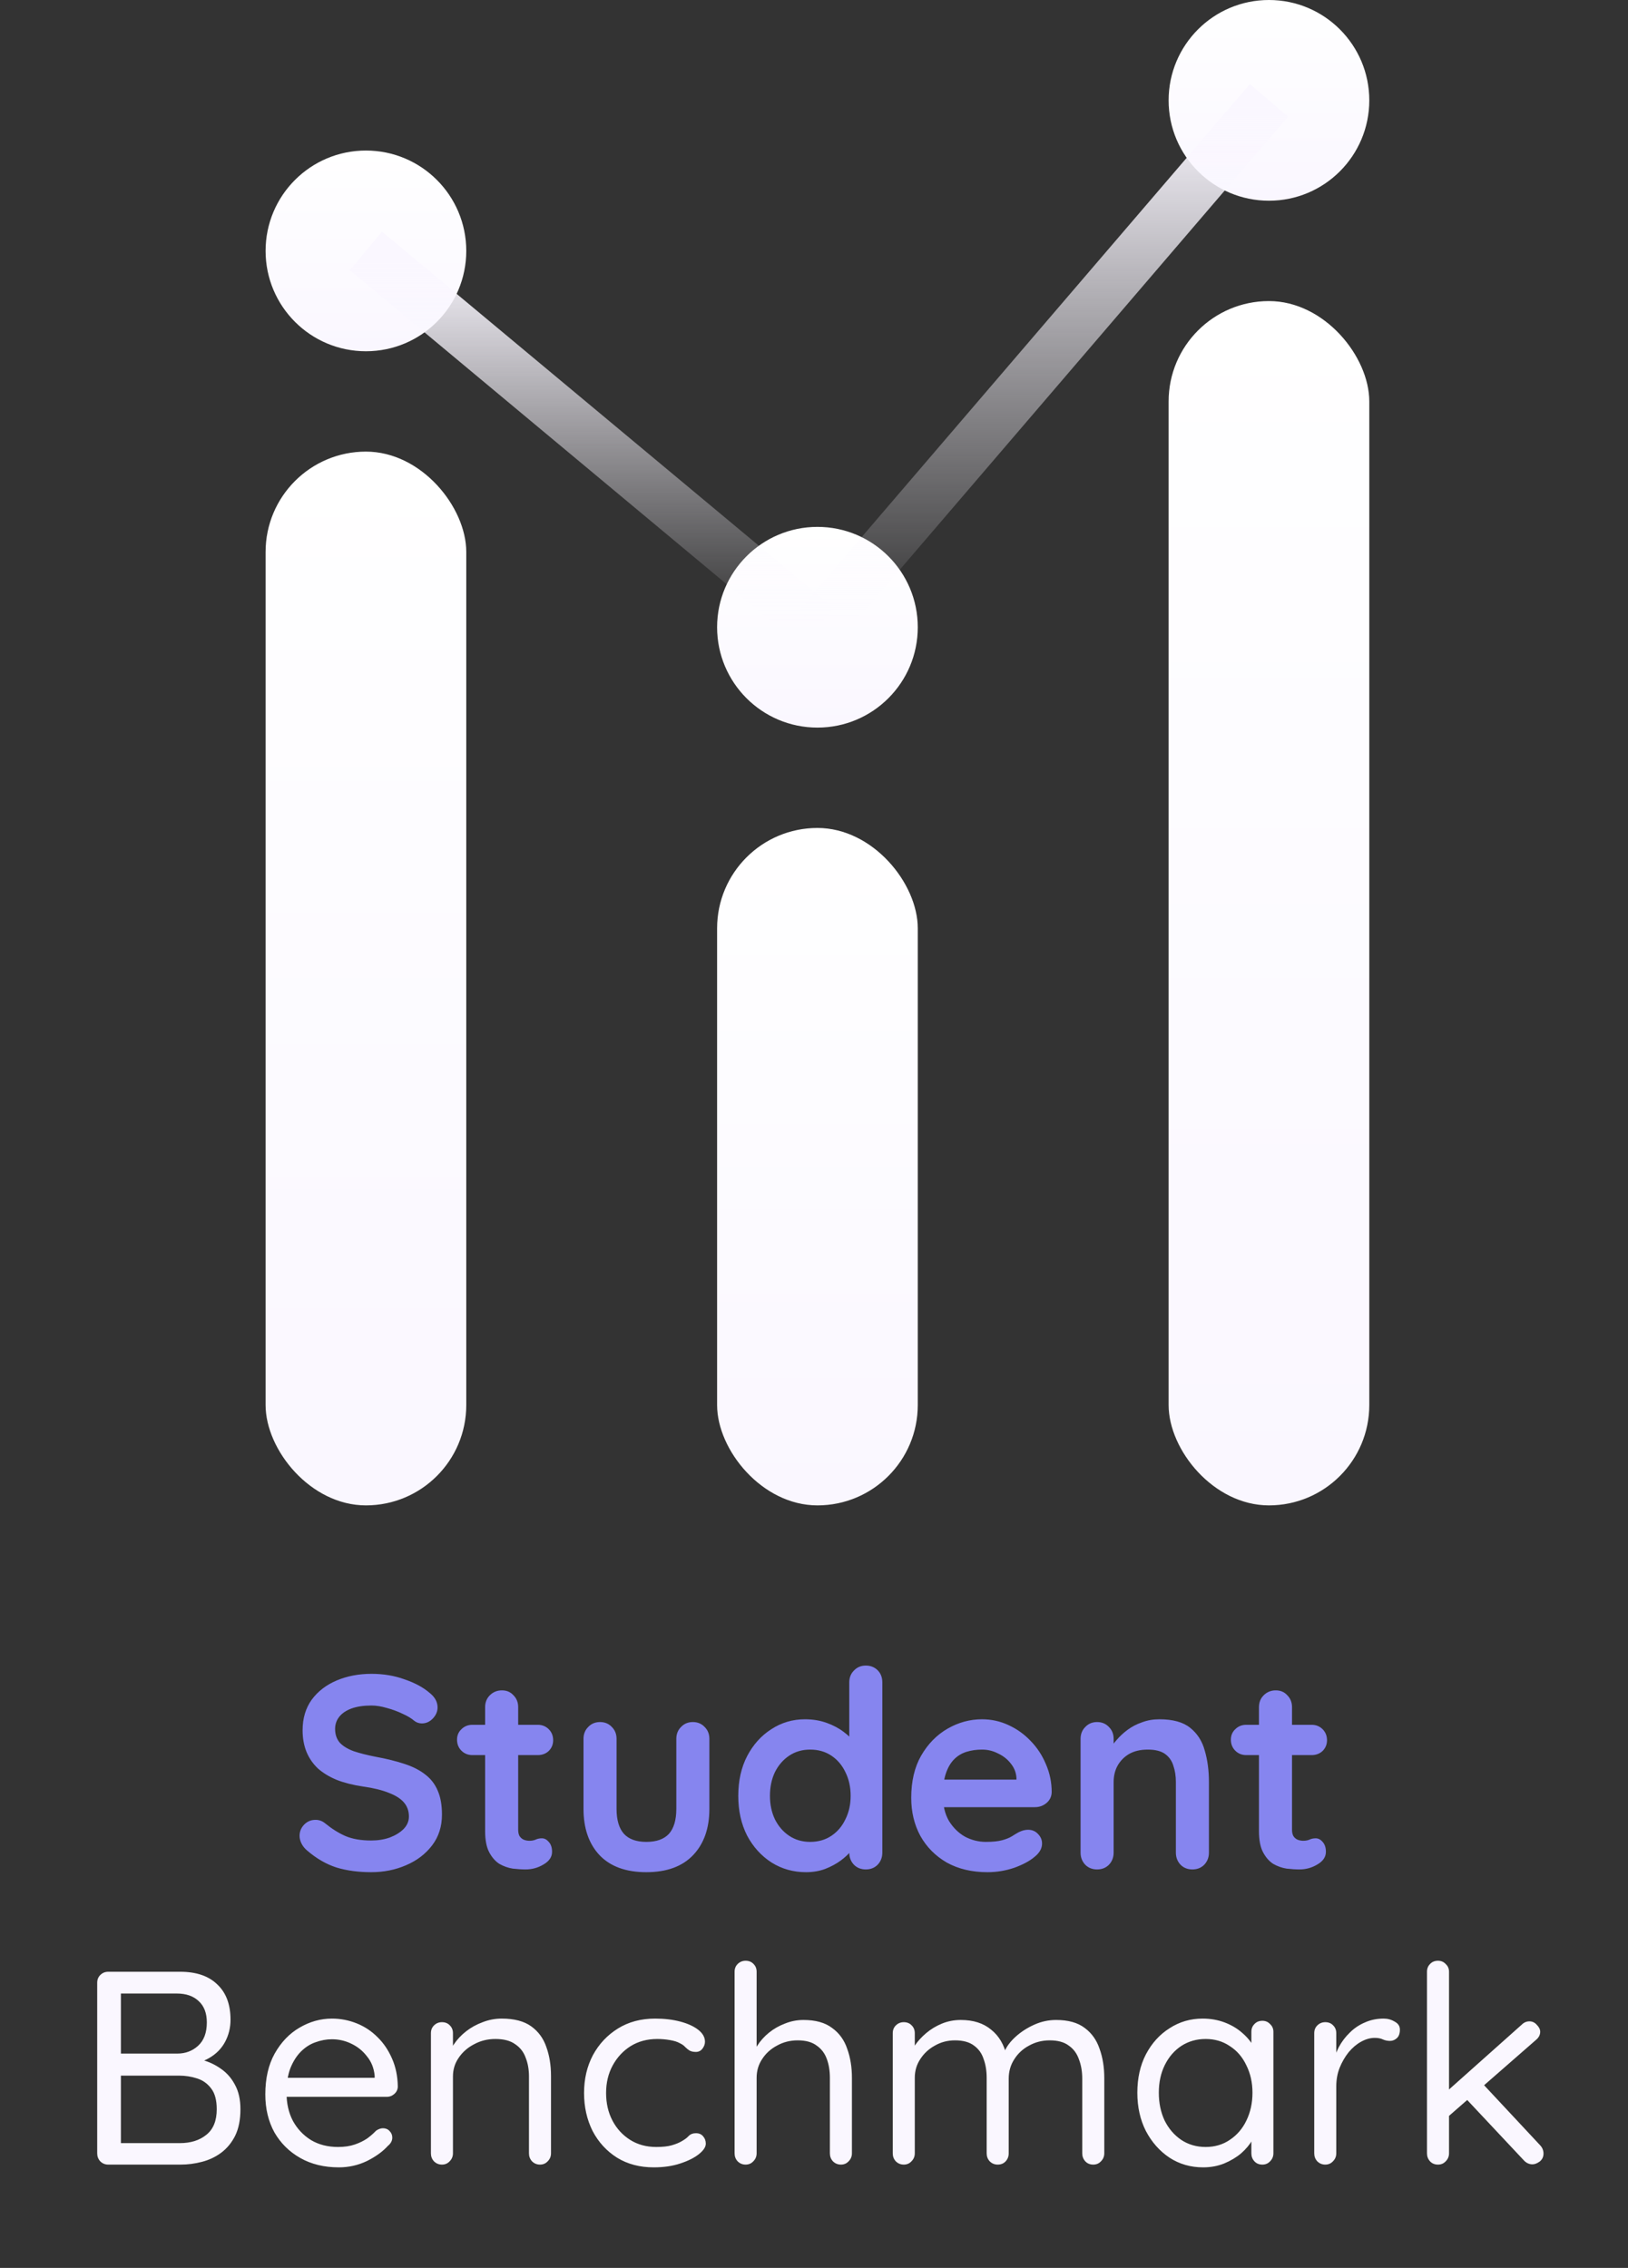 <svg width="331" height="461" viewBox="0 0 331 461" fill="none" xmlns="http://www.w3.org/2000/svg">
<rect x="0" y="0" width="331" height="461" fill="#333333" stroke="none"/>
<path d="M75.468 380.56C72.855 380.56 70.503 380.243 68.412 379.608C66.321 378.936 64.324 377.779 62.42 376.136C61.935 375.725 61.561 375.259 61.3 374.736C61.039 374.213 60.908 373.691 60.908 373.168C60.908 372.309 61.207 371.563 61.804 370.928C62.439 370.256 63.223 369.92 64.156 369.92C64.865 369.92 65.5 370.144 66.06 370.592C67.479 371.749 68.879 372.627 70.26 373.224C71.679 373.821 73.415 374.12 75.468 374.12C76.849 374.12 78.119 373.915 79.276 373.504C80.433 373.056 81.367 372.477 82.076 371.768C82.785 371.021 83.14 370.181 83.14 369.248C83.14 368.128 82.804 367.176 82.132 366.392C81.46 365.608 80.433 364.955 79.052 364.432C77.671 363.872 75.916 363.443 73.788 363.144C71.772 362.845 69.999 362.397 68.468 361.8C66.937 361.165 65.649 360.381 64.604 359.448C63.596 358.477 62.831 357.357 62.308 356.088C61.785 354.781 61.524 353.325 61.524 351.72C61.524 349.293 62.14 347.221 63.372 345.504C64.641 343.787 66.34 342.48 68.468 341.584C70.596 340.688 72.948 340.24 75.524 340.24C77.951 340.24 80.191 340.613 82.244 341.36C84.335 342.069 86.033 342.984 87.34 344.104C88.423 344.963 88.964 345.952 88.964 347.072C88.964 347.893 88.647 348.64 88.012 349.312C87.377 349.984 86.631 350.32 85.772 350.32C85.212 350.32 84.708 350.152 84.26 349.816C83.663 349.293 82.86 348.808 81.852 348.36C80.844 347.875 79.78 347.483 78.66 347.184C77.54 346.848 76.495 346.68 75.524 346.68C73.919 346.68 72.556 346.885 71.436 347.296C70.353 347.707 69.532 348.267 68.972 348.976C68.412 349.685 68.132 350.507 68.132 351.44C68.132 352.56 68.449 353.493 69.084 354.24C69.756 354.949 70.708 355.528 71.94 355.976C73.172 356.387 74.647 356.76 76.364 357.096C78.604 357.507 80.564 357.992 82.244 358.552C83.961 359.112 85.38 359.84 86.5 360.736C87.62 361.595 88.46 362.696 89.02 364.04C89.58 365.347 89.86 366.952 89.86 368.856C89.86 371.283 89.188 373.373 87.844 375.128C86.5 376.883 84.727 378.227 82.524 379.16C80.359 380.093 78.007 380.56 75.468 380.56ZM96.058 350.6H109.33C110.226 350.6 110.973 350.899 111.57 351.496C112.167 352.093 112.466 352.84 112.466 353.736C112.466 354.595 112.167 355.323 111.57 355.92C110.973 356.48 110.226 356.76 109.33 356.76H96.058C95.162 356.76 94.415 356.461 93.818 355.864C93.221 355.267 92.922 354.52 92.922 353.624C92.922 352.765 93.221 352.056 93.818 351.496C94.415 350.899 95.162 350.6 96.058 350.6ZM102.05 343.6C103.021 343.6 103.805 343.936 104.402 344.608C105.037 345.243 105.354 346.045 105.354 347.016V371.936C105.354 372.459 105.447 372.888 105.634 373.224C105.858 373.56 106.138 373.803 106.474 373.952C106.847 374.101 107.239 374.176 107.65 374.176C108.098 374.176 108.509 374.101 108.882 373.952C109.255 373.765 109.685 373.672 110.17 373.672C110.693 373.672 111.159 373.915 111.57 374.4C112.018 374.885 112.242 375.557 112.242 376.416C112.242 377.461 111.663 378.32 110.506 378.992C109.386 379.664 108.173 380 106.866 380C106.082 380 105.205 379.944 104.234 379.832C103.301 379.683 102.405 379.365 101.546 378.88C100.725 378.357 100.034 377.573 99.474 376.528C98.914 375.483 98.634 374.045 98.634 372.216V347.016C98.634 346.045 98.951 345.243 99.586 344.608C100.258 343.936 101.079 343.6 102.05 343.6ZM140.868 350.04C141.839 350.04 142.641 350.376 143.276 351.048C143.911 351.683 144.228 352.485 144.228 353.456V367.68C144.228 371.637 143.127 374.773 140.924 377.088C138.721 379.403 135.548 380.56 131.404 380.56C127.26 380.56 124.087 379.403 121.884 377.088C119.719 374.773 118.636 371.637 118.636 367.68V353.456C118.636 352.485 118.953 351.683 119.588 351.048C120.223 350.376 121.025 350.04 121.996 350.04C122.967 350.04 123.769 350.376 124.404 351.048C125.039 351.683 125.356 352.485 125.356 353.456V367.68C125.356 369.957 125.86 371.656 126.868 372.776C127.876 373.859 129.388 374.4 131.404 374.4C133.457 374.4 134.988 373.859 135.996 372.776C137.004 371.656 137.508 369.957 137.508 367.68V353.456C137.508 352.485 137.825 351.683 138.46 351.048C139.095 350.376 139.897 350.04 140.868 350.04ZM176.031 338.56C177.002 338.56 177.805 338.877 178.439 339.512C179.074 340.147 179.391 340.968 179.391 341.976V376.584C179.391 377.555 179.074 378.376 178.439 379.048C177.805 379.683 177.002 380 176.031 380C175.061 380 174.258 379.683 173.623 379.048C172.989 378.376 172.671 377.555 172.671 376.584V373.84L173.903 374.344C173.903 374.829 173.642 375.427 173.119 376.136C172.597 376.808 171.887 377.48 170.991 378.152C170.095 378.824 169.031 379.403 167.799 379.888C166.605 380.336 165.298 380.56 163.879 380.56C161.303 380.56 158.97 379.907 156.879 378.6C154.789 377.256 153.127 375.427 151.895 373.112C150.701 370.76 150.103 368.072 150.103 365.048C150.103 361.987 150.701 359.299 151.895 356.984C153.127 354.632 154.77 352.803 156.823 351.496C158.877 350.152 161.154 349.48 163.655 349.48C165.261 349.48 166.735 349.723 168.079 350.208C169.423 350.693 170.581 351.309 171.551 352.056C172.559 352.803 173.325 353.568 173.847 354.352C174.407 355.099 174.687 355.733 174.687 356.256L172.671 356.984V341.976C172.671 341.005 172.989 340.203 173.623 339.568C174.258 338.896 175.061 338.56 176.031 338.56ZM164.719 374.4C166.362 374.4 167.799 373.989 169.031 373.168C170.263 372.347 171.215 371.227 171.887 369.808C172.597 368.389 172.951 366.803 172.951 365.048C172.951 363.256 172.597 361.651 171.887 360.232C171.215 358.813 170.263 357.693 169.031 356.872C167.799 356.051 166.362 355.64 164.719 355.64C163.114 355.64 161.695 356.051 160.463 356.872C159.231 357.693 158.261 358.813 157.551 360.232C156.879 361.651 156.543 363.256 156.543 365.048C156.543 366.803 156.879 368.389 157.551 369.808C158.261 371.227 159.231 372.347 160.463 373.168C161.695 373.989 163.114 374.4 164.719 374.4ZM200.779 380.56C197.606 380.56 194.843 379.907 192.491 378.6C190.177 377.256 188.385 375.445 187.115 373.168C185.883 370.891 185.267 368.315 185.267 365.44C185.267 362.08 185.939 359.224 187.283 356.872C188.665 354.483 190.457 352.653 192.659 351.384C194.862 350.115 197.195 349.48 199.659 349.48C201.563 349.48 203.355 349.872 205.035 350.656C206.753 351.44 208.265 352.523 209.571 353.904C210.878 355.248 211.905 356.816 212.651 358.608C213.435 360.4 213.827 362.304 213.827 364.32C213.79 365.216 213.435 365.944 212.763 366.504C212.091 367.064 211.307 367.344 210.411 367.344H189.019L187.339 361.744H207.891L206.659 362.864V361.352C206.585 360.269 206.193 359.299 205.483 358.44C204.811 357.581 203.953 356.909 202.907 356.424C201.899 355.901 200.817 355.64 199.659 355.64C198.539 355.64 197.494 355.789 196.523 356.088C195.553 356.387 194.713 356.891 194.003 357.6C193.294 358.309 192.734 359.261 192.323 360.456C191.913 361.651 191.707 363.163 191.707 364.992C191.707 367.008 192.118 368.725 192.939 370.144C193.798 371.525 194.881 372.589 196.187 373.336C197.531 374.045 198.95 374.4 200.443 374.4C201.825 374.4 202.926 374.288 203.747 374.064C204.569 373.84 205.222 373.579 205.707 373.28C206.23 372.944 206.697 372.664 207.107 372.44C207.779 372.104 208.414 371.936 209.011 371.936C209.833 371.936 210.505 372.216 211.027 372.776C211.587 373.336 211.867 373.989 211.867 374.736C211.867 375.744 211.345 376.659 210.299 377.48C209.329 378.301 207.966 379.029 206.211 379.664C204.457 380.261 202.646 380.56 200.779 380.56ZM235.715 349.48C238.477 349.48 240.568 350.059 241.987 351.216C243.443 352.373 244.432 353.923 244.955 355.864C245.515 357.768 245.795 359.896 245.795 362.248V376.584C245.795 377.555 245.477 378.376 244.843 379.048C244.208 379.683 243.405 380 242.435 380C241.464 380 240.661 379.683 240.027 379.048C239.392 378.376 239.075 377.555 239.075 376.584V362.248C239.075 361.016 238.907 359.915 238.571 358.944C238.272 357.936 237.712 357.133 236.891 356.536C236.069 355.939 234.893 355.64 233.363 355.64C231.869 355.64 230.6 355.939 229.555 356.536C228.547 357.133 227.763 357.936 227.203 358.944C226.68 359.915 226.419 361.016 226.419 362.248V376.584C226.419 377.555 226.101 378.376 225.467 379.048C224.832 379.683 224.029 380 223.059 380C222.088 380 221.285 379.683 220.651 379.048C220.016 378.376 219.699 377.555 219.699 376.584V353.456C219.699 352.485 220.016 351.683 220.651 351.048C221.285 350.376 222.088 350.04 223.059 350.04C224.029 350.04 224.832 350.376 225.467 351.048C226.101 351.683 226.419 352.485 226.419 353.456V355.864L225.579 355.696C225.915 355.061 226.4 354.389 227.035 353.68C227.669 352.933 228.416 352.243 229.275 351.608C230.133 350.973 231.104 350.469 232.187 350.096C233.269 349.685 234.445 349.48 235.715 349.48ZM253.394 350.6H266.666C267.562 350.6 268.309 350.899 268.906 351.496C269.503 352.093 269.802 352.84 269.802 353.736C269.802 354.595 269.503 355.323 268.906 355.92C268.309 356.48 267.562 356.76 266.666 356.76H253.394C252.498 356.76 251.751 356.461 251.154 355.864C250.557 355.267 250.258 354.52 250.258 353.624C250.258 352.765 250.557 352.056 251.154 351.496C251.751 350.899 252.498 350.6 253.394 350.6ZM259.386 343.6C260.357 343.6 261.141 343.936 261.738 344.608C262.373 345.243 262.69 346.045 262.69 347.016V371.936C262.69 372.459 262.783 372.888 262.97 373.224C263.194 373.56 263.474 373.803 263.81 373.952C264.183 374.101 264.575 374.176 264.986 374.176C265.434 374.176 265.845 374.101 266.218 373.952C266.591 373.765 267.021 373.672 267.506 373.672C268.029 373.672 268.495 373.915 268.906 374.4C269.354 374.885 269.578 375.557 269.578 376.416C269.578 377.461 268.999 378.32 267.842 378.992C266.722 379.664 265.509 380 264.202 380C263.418 380 262.541 379.944 261.57 379.832C260.637 379.683 259.741 379.365 258.882 378.88C258.061 378.357 257.37 377.573 256.81 376.528C256.25 375.483 255.97 374.045 255.97 372.216V347.016C255.97 346.045 256.287 345.243 256.922 344.608C257.594 343.936 258.415 343.6 259.386 343.6Z" fill="#8685EF"/>
<path d="M36.62 400.8C39.905 400.8 42.425 401.659 44.18 403.376C45.972 405.056 46.868 407.445 46.868 410.544C46.868 412.187 46.495 413.699 45.748 415.08C45.001 416.461 43.9 417.563 42.444 418.384C41.025 419.205 39.271 419.653 37.18 419.728L37.068 418.16C38.375 418.16 39.719 418.347 41.1 418.72C42.481 419.093 43.751 419.691 44.908 420.512C46.103 421.333 47.055 422.416 47.764 423.76C48.511 425.104 48.884 426.765 48.884 428.744C48.884 430.872 48.529 432.664 47.82 434.12C47.111 435.539 46.159 436.696 44.964 437.592C43.807 438.451 42.5 439.067 41.044 439.44C39.625 439.813 38.188 440 36.732 440H22.004C21.369 440 20.828 439.776 20.38 439.328C19.969 438.88 19.764 438.339 19.764 437.704V403.04C19.764 402.405 19.969 401.883 20.38 401.472C20.828 401.024 21.369 400.8 22.004 400.8H36.62ZM35.948 405.224H23.908L24.58 404.216V418.16L23.964 417.432H36.06C37.703 417.432 39.103 416.909 40.26 415.864C41.455 414.781 42.052 413.195 42.052 411.104C42.052 409.237 41.511 407.8 40.428 406.792C39.345 405.747 37.852 405.224 35.948 405.224ZM36.396 421.912H24.188L24.58 421.52V436.136L24.132 435.632H36.564C38.767 435.632 40.559 435.072 41.94 433.952C43.359 432.832 44.068 431.096 44.068 428.744C44.068 426.915 43.695 425.515 42.948 424.544C42.201 423.536 41.231 422.845 40.036 422.472C38.879 422.099 37.665 421.912 36.396 421.912ZM68.895 440.56C65.909 440.56 63.295 439.925 61.055 438.656C58.815 437.387 57.06 435.651 55.791 433.448C54.559 431.208 53.943 428.632 53.943 425.72C53.943 422.472 54.578 419.709 55.847 417.432C57.154 415.117 58.834 413.363 60.887 412.168C62.978 410.936 65.18 410.32 67.495 410.32C69.213 410.32 70.874 410.637 72.479 411.272C74.085 411.907 75.503 412.84 76.735 414.072C77.967 415.267 78.957 416.723 79.703 418.44C80.45 420.12 80.842 422.005 80.879 424.096C80.879 424.693 80.655 425.197 80.207 425.608C79.759 426.019 79.237 426.224 78.639 426.224H56.519L55.511 422.36H77.071L76.175 423.144V421.912C76.026 420.381 75.503 419.075 74.607 417.992C73.749 416.872 72.684 416.013 71.415 415.416C70.183 414.819 68.876 414.52 67.495 414.52C66.375 414.52 65.255 414.725 64.135 415.136C63.053 415.509 62.063 416.144 61.167 417.04C60.309 417.899 59.599 419.019 59.039 420.4C58.517 421.781 58.255 423.443 58.255 425.384C58.255 427.549 58.684 429.453 59.543 431.096C60.439 432.739 61.671 434.045 63.239 435.016C64.807 435.949 66.636 436.416 68.727 436.416C70.034 436.416 71.172 436.248 72.143 435.912C73.114 435.576 73.954 435.165 74.663 434.68C75.373 434.157 75.97 433.635 76.455 433.112C76.941 432.776 77.407 432.608 77.855 432.608C78.415 432.608 78.863 432.795 79.199 433.168C79.573 433.541 79.759 433.989 79.759 434.512C79.759 435.147 79.46 435.707 78.863 436.192C77.818 437.349 76.399 438.376 74.607 439.272C72.815 440.131 70.911 440.56 68.895 440.56ZM102.005 410.32C104.543 410.32 106.541 410.843 107.997 411.888C109.453 412.933 110.479 414.333 111.077 416.088C111.711 417.843 112.029 419.803 112.029 421.968V437.704C112.029 438.339 111.805 438.88 111.357 439.328C110.946 439.776 110.423 440 109.789 440C109.154 440 108.613 439.776 108.165 439.328C107.754 438.88 107.549 438.339 107.549 437.704V422.08C107.549 420.661 107.325 419.392 106.877 418.272C106.466 417.115 105.757 416.2 104.749 415.528C103.778 414.819 102.434 414.464 100.717 414.464C99.149 414.464 97.711 414.819 96.405 415.528C95.098 416.2 94.053 417.115 93.269 418.272C92.485 419.392 92.093 420.661 92.093 422.08V437.704C92.093 438.339 91.869 438.88 91.421 439.328C91.01 439.776 90.487 440 89.853 440C89.218 440 88.677 439.776 88.229 439.328C87.818 438.88 87.613 438.339 87.613 437.704V413.288C87.613 412.653 87.818 412.131 88.229 411.72C88.677 411.272 89.218 411.048 89.853 411.048C90.525 411.048 91.066 411.272 91.477 411.72C91.887 412.131 92.093 412.653 92.093 413.288V417.264L90.973 418.496C91.159 417.525 91.589 416.555 92.261 415.584C92.933 414.576 93.773 413.68 94.781 412.896C95.789 412.112 96.909 411.496 98.141 411.048C99.373 410.563 100.661 410.32 102.005 410.32ZM133.196 410.32C135.1 410.32 136.817 410.525 138.348 410.936C139.879 411.347 141.092 411.907 141.988 412.616C142.884 413.325 143.332 414.128 143.332 415.024C143.332 415.509 143.164 415.976 142.828 416.424C142.492 416.872 142.044 417.096 141.484 417.096C140.961 417.096 140.532 417.003 140.196 416.816C139.897 416.629 139.599 416.387 139.3 416.088C139.039 415.789 138.665 415.528 138.18 415.304C137.732 415.043 137.079 414.837 136.22 414.688C135.361 414.539 134.503 414.464 133.644 414.464C131.591 414.464 129.78 414.949 128.212 415.92C126.681 416.891 125.468 418.197 124.572 419.84C123.676 421.483 123.228 423.349 123.228 425.44C123.228 427.531 123.657 429.397 124.516 431.04C125.375 432.683 126.569 433.989 128.1 434.96C129.631 435.931 131.404 436.416 133.42 436.416C134.727 436.416 135.772 436.304 136.556 436.08C137.34 435.856 137.993 435.595 138.516 435.296C139.188 434.923 139.692 434.549 140.028 434.176C140.401 433.803 140.887 433.616 141.484 433.616C142.119 433.616 142.604 433.821 142.94 434.232C143.313 434.643 143.5 435.147 143.5 435.744C143.5 436.416 143.033 437.125 142.1 437.872C141.167 438.619 139.897 439.253 138.292 439.776C136.724 440.299 134.932 440.56 132.916 440.56C130.079 440.56 127.596 439.907 125.468 438.6C123.34 437.256 121.679 435.445 120.484 433.168C119.327 430.853 118.748 428.277 118.748 425.44C118.748 422.603 119.345 420.045 120.54 417.768C121.772 415.491 123.471 413.68 125.636 412.336C127.801 410.992 130.321 410.32 133.196 410.32ZM163.355 410.6C165.819 410.6 167.76 411.141 169.179 412.224C170.635 413.269 171.662 414.688 172.259 416.48C172.894 418.235 173.211 420.195 173.211 422.36V437.704C173.211 438.339 172.987 438.88 172.539 439.328C172.128 439.776 171.606 440 170.971 440C170.336 440 169.795 439.776 169.347 439.328C168.936 438.88 168.731 438.339 168.731 437.704V422.36C168.731 420.941 168.526 419.672 168.115 418.552C167.704 417.395 167.014 416.48 166.043 415.808C165.11 415.099 163.822 414.744 162.179 414.744C160.648 414.744 159.248 415.099 157.979 415.808C156.71 416.48 155.702 417.395 154.955 418.552C154.208 419.672 153.835 420.941 153.835 422.36V437.704C153.835 438.339 153.611 438.88 153.163 439.328C152.752 439.776 152.23 440 151.595 440C150.96 440 150.419 439.776 149.971 439.328C149.56 438.88 149.355 438.339 149.355 437.704V400.8C149.355 400.165 149.56 399.643 149.971 399.232C150.419 398.784 150.96 398.56 151.595 398.56C152.267 398.56 152.808 398.784 153.219 399.232C153.63 399.643 153.835 400.165 153.835 400.8V417.544L152.715 418.776C152.902 417.805 153.312 416.835 153.947 415.864C154.582 414.856 155.384 413.96 156.355 413.176C157.326 412.392 158.408 411.776 159.603 411.328C160.798 410.843 162.048 410.6 163.355 410.6ZM195.343 410.6C197.882 410.6 199.935 411.253 201.503 412.56C203.109 413.829 204.173 415.64 204.695 417.992H203.855L204.247 416.984C204.695 415.939 205.461 414.931 206.543 413.96C207.626 412.989 208.877 412.187 210.295 411.552C211.714 410.917 213.189 410.6 214.719 410.6C217.183 410.6 219.125 411.141 220.543 412.224C221.962 413.269 222.97 414.688 223.567 416.48C224.202 418.235 224.519 420.213 224.519 422.416V437.704C224.519 438.339 224.295 438.88 223.847 439.328C223.437 439.776 222.914 440 222.279 440C221.607 440 221.066 439.776 220.655 439.328C220.245 438.88 220.039 438.339 220.039 437.704V422.528C220.039 421.072 219.815 419.765 219.367 418.608C218.957 417.413 218.266 416.48 217.295 415.808C216.362 415.099 215.074 414.744 213.431 414.744C211.901 414.744 210.501 415.099 209.231 415.808C207.962 416.48 206.954 417.413 206.207 418.608C205.461 419.765 205.087 421.072 205.087 422.528V437.704C205.087 438.339 204.882 438.88 204.471 439.328C204.061 439.776 203.519 440 202.847 440C202.213 440 201.671 439.776 201.223 439.328C200.813 438.88 200.607 438.339 200.607 437.704V422.36C200.607 420.941 200.402 419.672 199.991 418.552C199.618 417.395 198.965 416.48 198.031 415.808C197.098 415.099 195.81 414.744 194.167 414.744C192.674 414.744 191.311 415.099 190.079 415.808C188.847 416.48 187.858 417.395 187.111 418.552C186.365 419.672 185.991 420.941 185.991 422.36V437.704C185.991 438.339 185.767 438.88 185.319 439.328C184.909 439.776 184.386 440 183.751 440C183.117 440 182.575 439.776 182.127 439.328C181.717 438.88 181.511 438.339 181.511 437.704V413.288C181.511 412.653 181.717 412.131 182.127 411.72C182.575 411.272 183.117 411.048 183.751 411.048C184.423 411.048 184.965 411.272 185.375 411.72C185.786 412.131 185.991 412.653 185.991 413.288V417.544L184.759 418.888C184.909 417.917 185.282 416.947 185.879 415.976C186.514 415.005 187.317 414.109 188.287 413.288C189.258 412.467 190.341 411.813 191.535 411.328C192.73 410.843 193.999 410.6 195.343 410.6ZM256.664 410.768C257.299 410.768 257.821 410.992 258.232 411.44C258.68 411.851 258.904 412.373 258.904 413.008V437.704C258.904 438.339 258.68 438.88 258.232 439.328C257.821 439.776 257.299 440 256.664 440C255.992 440 255.451 439.776 255.04 439.328C254.629 438.88 254.424 438.339 254.424 437.704V432.384L255.488 432.272C255.488 433.093 255.208 433.989 254.648 434.96C254.088 435.931 253.323 436.845 252.352 437.704C251.381 438.525 250.224 439.216 248.88 439.776C247.573 440.299 246.155 440.56 244.624 440.56C242.085 440.56 239.808 439.907 237.792 438.6C235.776 437.256 234.171 435.445 232.976 433.168C231.819 430.891 231.24 428.296 231.24 425.384C231.24 422.435 231.819 419.84 232.976 417.6C234.171 415.323 235.776 413.549 237.792 412.28C239.808 410.973 242.048 410.32 244.512 410.32C246.117 410.32 247.611 410.581 248.992 411.104C250.373 411.627 251.568 412.336 252.576 413.232C253.621 414.128 254.424 415.117 254.984 416.2C255.581 417.283 255.88 418.365 255.88 419.448L254.424 419.112V413.008C254.424 412.373 254.629 411.851 255.04 411.44C255.451 410.992 255.992 410.768 256.664 410.768ZM245.128 436.416C246.995 436.416 248.637 435.931 250.056 434.96C251.512 433.989 252.632 432.683 253.416 431.04C254.237 429.36 254.648 427.475 254.648 425.384C254.648 423.331 254.237 421.483 253.416 419.84C252.632 418.16 251.512 416.853 250.056 415.92C248.637 414.949 246.995 414.464 245.128 414.464C243.299 414.464 241.656 414.931 240.2 415.864C238.781 416.797 237.661 418.085 236.84 419.728C236.019 421.371 235.608 423.256 235.608 425.384C235.608 427.475 236 429.36 236.784 431.04C237.605 432.683 238.725 433.989 240.144 434.96C241.6 435.931 243.261 436.416 245.128 436.416ZM269.447 440C268.812 440 268.271 439.776 267.823 439.328C267.412 438.88 267.207 438.339 267.207 437.704V413.288C267.207 412.653 267.412 412.131 267.823 411.72C268.271 411.272 268.812 411.048 269.447 411.048C270.119 411.048 270.66 411.272 271.071 411.72C271.481 412.131 271.687 412.653 271.687 413.288V420.68L271.015 419.504C271.239 418.347 271.631 417.227 272.191 416.144C272.788 415.024 273.535 414.035 274.431 413.176C275.327 412.28 276.353 411.589 277.511 411.104C278.668 410.581 279.937 410.32 281.319 410.32C282.14 410.32 282.887 410.525 283.559 410.936C284.268 411.309 284.623 411.851 284.623 412.56C284.623 413.344 284.417 413.923 284.007 414.296C283.596 414.669 283.129 414.856 282.607 414.856C282.121 414.856 281.655 414.763 281.207 414.576C280.759 414.352 280.199 414.24 279.526 414.24C278.593 414.24 277.66 414.501 276.727 415.024C275.831 415.509 274.991 416.219 274.207 417.152C273.46 418.085 272.844 419.149 272.359 420.344C271.911 421.501 271.687 422.752 271.687 424.096V437.704C271.687 438.339 271.463 438.88 271.015 439.328C270.604 439.776 270.081 440 269.447 440ZM292.371 440C291.699 440 291.158 439.776 290.747 439.328C290.336 438.88 290.131 438.339 290.131 437.704V400.8C290.131 400.165 290.336 399.643 290.747 399.232C291.158 398.784 291.699 398.56 292.371 398.56C293.006 398.56 293.528 398.784 293.939 399.232C294.387 399.643 294.611 400.165 294.611 400.8V437.704C294.611 438.339 294.387 438.88 293.939 439.328C293.528 439.776 293.006 440 292.371 440ZM310.963 410.88C311.56 410.88 312.064 411.123 312.475 411.608C312.923 412.056 313.147 412.523 313.147 413.008C313.147 413.643 312.848 414.203 312.251 414.688L294.107 430.536L293.939 425.328L309.395 411.552C309.843 411.104 310.366 410.88 310.963 410.88ZM311.579 439.944C310.944 439.944 310.384 439.701 309.899 439.216L297.971 426.504L301.331 423.424L313.147 436.08C313.595 436.565 313.819 437.125 313.819 437.76C313.819 438.432 313.558 438.973 313.035 439.384C312.512 439.757 312.027 439.944 311.579 439.944Z" fill="#FAF7FF"/>
<rect x="145.8" y="168.3" width="40.8" height="137.7" rx="20.4" fill="url(#paint0_linear_144_601)"/>
<rect x="237.6" y="61.2" width="40.8" height="244.8" rx="20.4" fill="url(#paint1_linear_144_601)"/>
<circle cx="258" cy="20.4" r="20.4" fill="url(#paint2_linear_144_601)"/>
<circle cx="166.2" cy="127.5" r="20.4" fill="url(#paint3_linear_144_601)"/>
<circle cx="74.4" cy="51" r="20.4" fill="url(#paint4_linear_144_601)"/>
<rect x="54" y="91.8" width="40.8" height="214.2" rx="20.4" fill="url(#paint5_linear_144_601)"/>
<path fill-rule="evenodd" clip-rule="evenodd" d="M162.935 131.418L71.135 54.918L77.665 47.082L169.465 123.582L162.935 131.418Z" fill="url(#paint6_linear_144_601)"/>
<path fill-rule="evenodd" clip-rule="evenodd" d="M162.328 124.181L254.128 17.081L261.872 23.719L170.072 130.819L162.328 124.181Z" fill="url(#paint7_linear_144_601)"/>
<defs>
<linearGradient id="paint0_linear_144_601" x1="166.2" y1="168.3" x2="166.2" y2="306" gradientUnits="userSpaceOnUse">
<stop stop-color="white"/>
<stop offset="1" stop-color="#FAF7FF"/>
</linearGradient>
<linearGradient id="paint1_linear_144_601" x1="258" y1="61.2" x2="258" y2="306" gradientUnits="userSpaceOnUse">
<stop stop-color="white"/>
<stop offset="1" stop-color="#FAF7FF"/>
</linearGradient>
<linearGradient id="paint2_linear_144_601" x1="258" y1="0" x2="258" y2="40.8" gradientUnits="userSpaceOnUse">
<stop stop-color="white"/>
<stop offset="1" stop-color="#FAF7FF"/>
</linearGradient>
<linearGradient id="paint3_linear_144_601" x1="166.2" y1="107.1" x2="166.2" y2="147.9" gradientUnits="userSpaceOnUse">
<stop stop-color="white"/>
<stop offset="1" stop-color="#FAF7FF"/>
</linearGradient>
<linearGradient id="paint4_linear_144_601" x1="74.4" y1="30.6" x2="74.4" y2="71.4" gradientUnits="userSpaceOnUse">
<stop stop-color="white"/>
<stop offset="1" stop-color="#FAF7FF"/>
</linearGradient>
<linearGradient id="paint5_linear_144_601" x1="74.4" y1="91.8" x2="74.4" y2="306" gradientUnits="userSpaceOnUse">
<stop stop-color="white"/>
<stop offset="1" stop-color="#FAF7FF"/>
</linearGradient>
<linearGradient id="paint6_linear_144_601" x1="120.3" y1="51" x2="120.3" y2="127.5" gradientUnits="userSpaceOnUse">
<stop stop-color="#FAF7FF"/>
<stop offset="1" stop-color="#FAF7FF" stop-opacity="0"/>
</linearGradient>
<linearGradient id="paint7_linear_144_601" x1="212.1" y1="20.4" x2="212.1" y2="127.5" gradientUnits="userSpaceOnUse">
<stop stop-color="#FAF7FF"/>
<stop offset="1" stop-color="#FAF7FF" stop-opacity="0"/>
</linearGradient>
</defs>
</svg>
